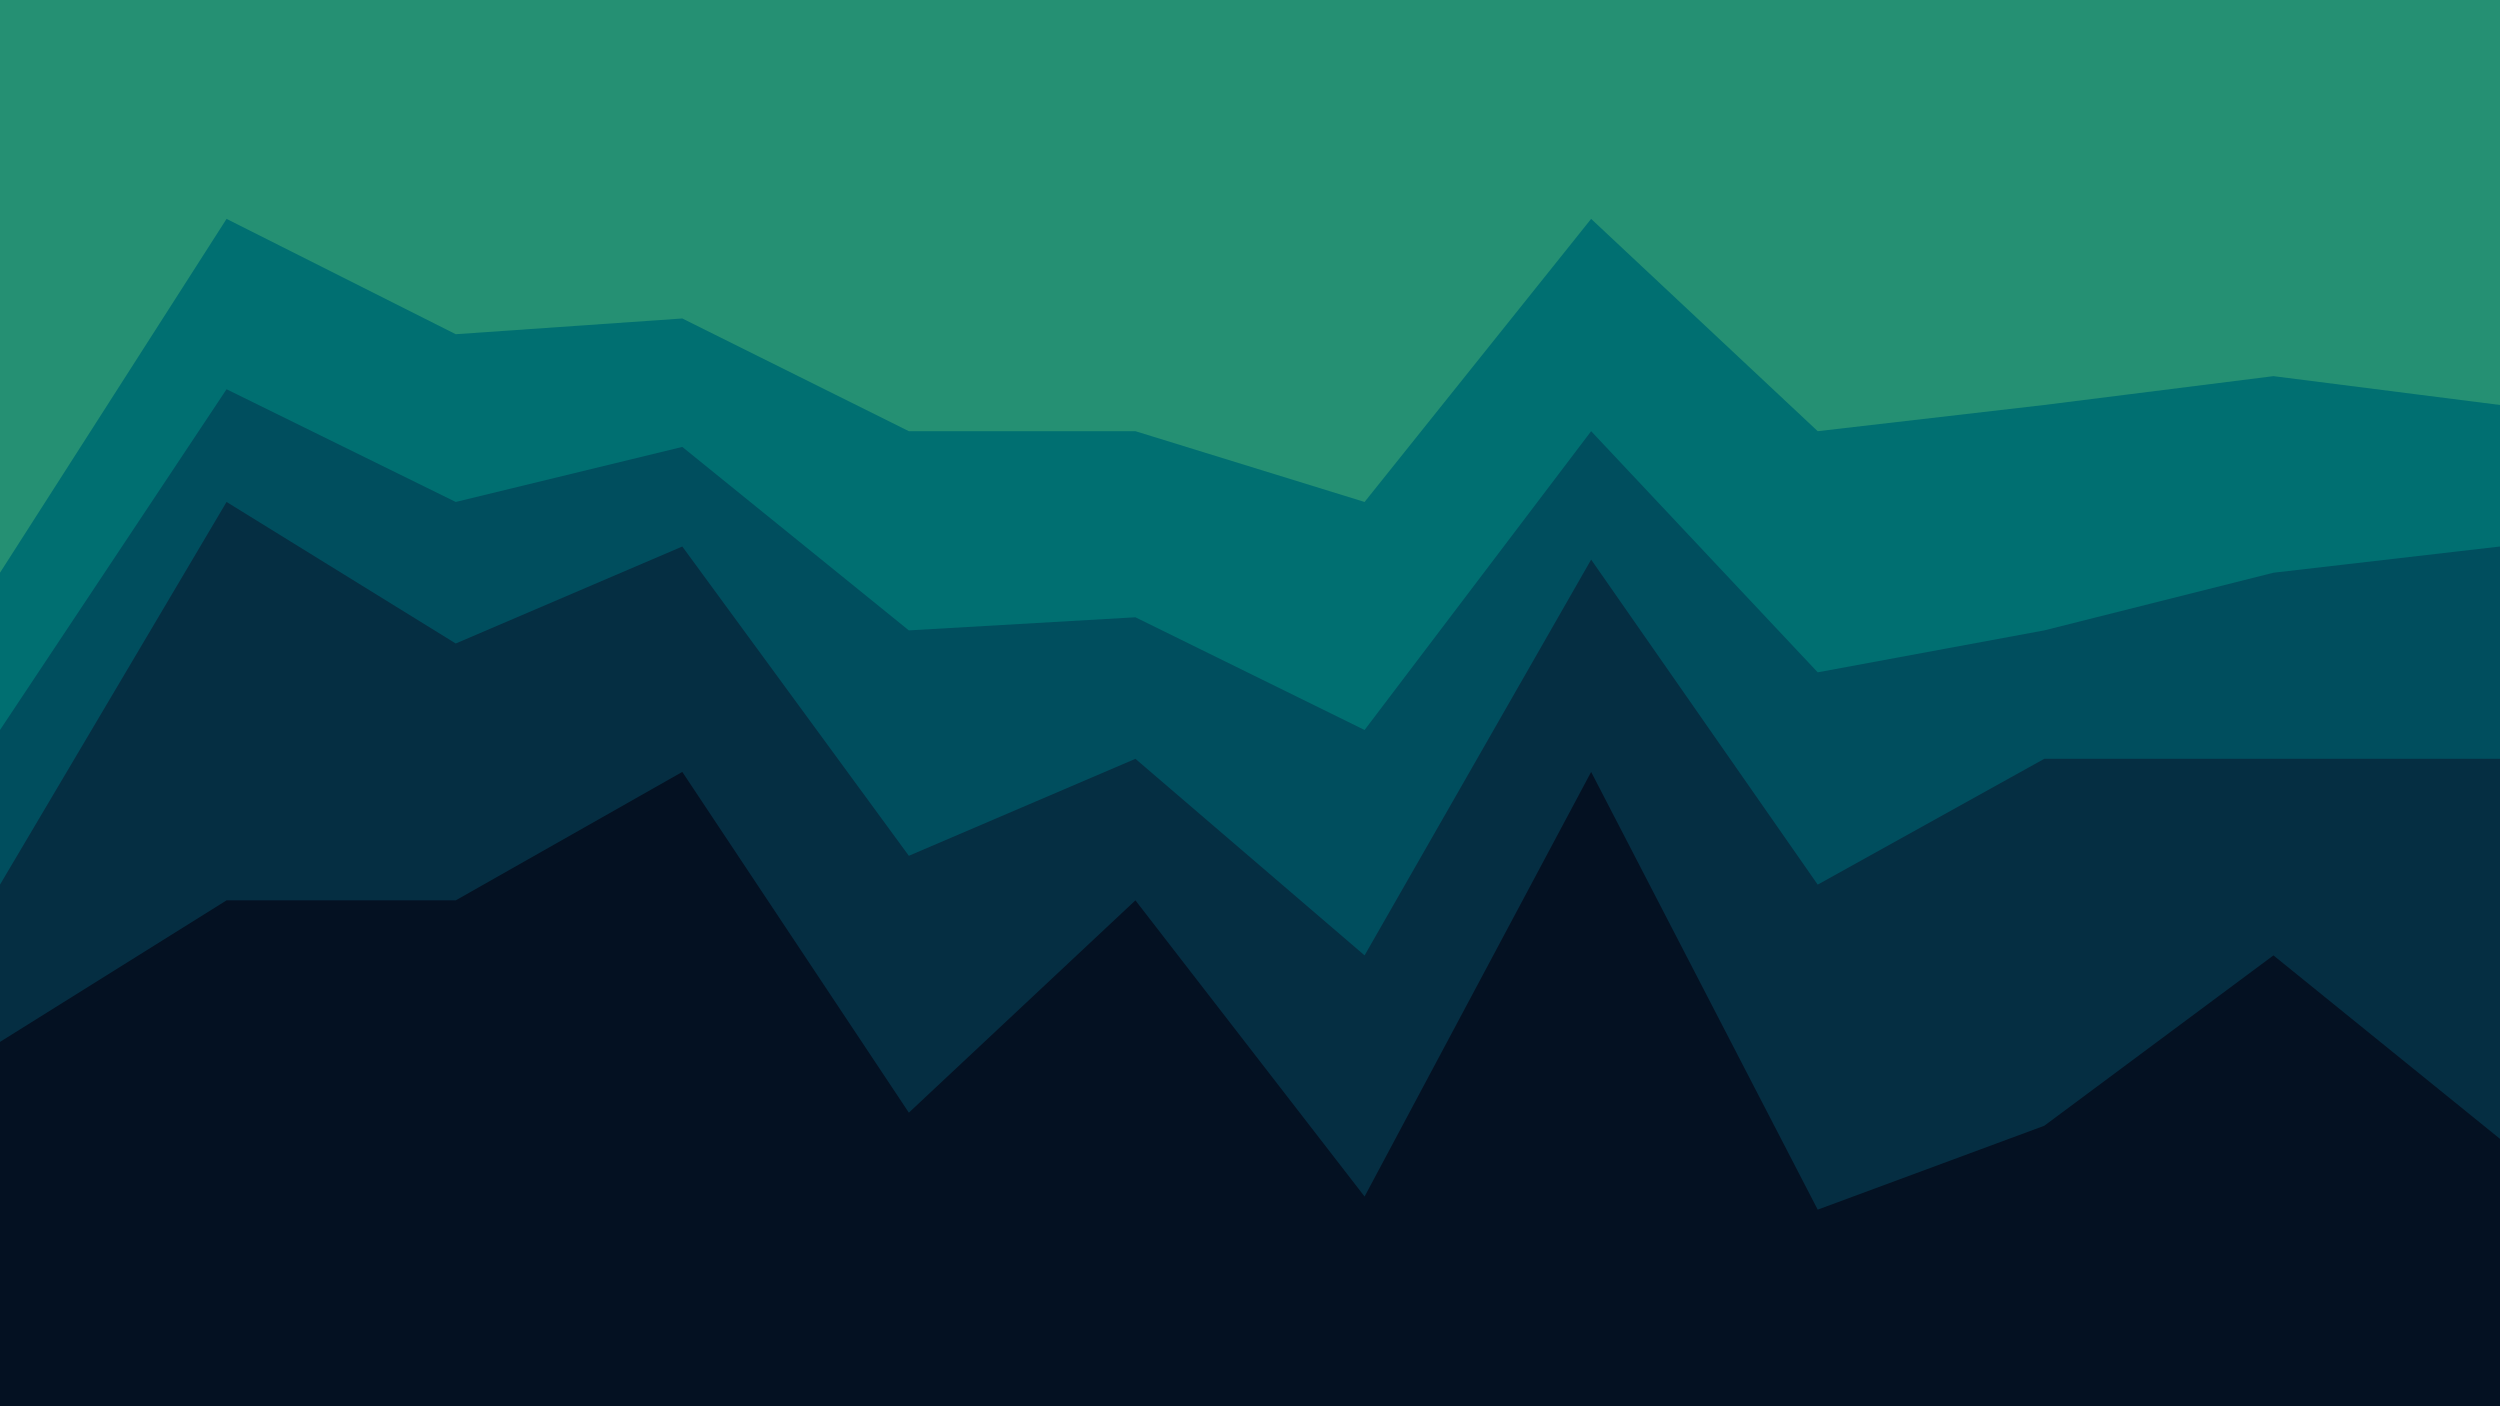 <svg width="1920" height="1080" viewBox="0 0 1920 1080" fill="none" xmlns="http://www.w3.org/2000/svg">
<rect x="0" y="0" width="1920" height="1080" fill="#333333" stroke="none"/>
<g clip-path="url(#clip0_45:6)">
<rect width="1920" height="1087" transform="translate(0 -3)" fill="white"/>
<path d="M0 443.878L174 172.128L350 260.698L524 248.62L698 335.178H872L1048 389.528L1222 172.128L1396 335.178L1570 315.048L1746 292.906L1920 315.048V-3H1746H1570H1396H1222H1048H872H698H524H350H174H0V443.878Z" fill="#259073"/>
<path d="M0 564.656L174 302.97L350 389.528L524 347.256L698 488.163L872 478.098L1048 564.656L1222 335.178L1396 520.37L1570 488.163L1746 443.878L1920 423.748V311.022L1746 288.88L1570 311.022L1396 331.152L1222 168.102L1048 385.502L872 331.152H698L524 244.594L350 256.672L174 168.102L0 439.852V564.656Z" fill="#006F71"/>
<path d="M0 683.42L174 389.528L350 498.228L524 423.748L698 661.278L872 586.798L1048 737.77L1222 433.813L1396 683.42L1570 586.798H1746H1920V419.722L1746 439.852L1570 484.137L1396 516.344L1222 331.152L1048 560.63L872 474.072L698 484.137L524 343.23L350 385.502L174 298.944L0 560.63V683.42Z" fill="#004E5E"/>
<path d="M0 804.198L174 695.498H350L524 596.863L698 858.548L872 695.498L1048 922.963L1222 596.863L1396 933.028L1570 868.613L1746 737.77L1920 878.678V582.772H1746H1570L1396 679.394L1222 429.787L1048 733.744L872 582.772L698 657.252L524 419.722L350 494.202L174 385.502L0 679.394V804.198Z" fill="#052E42"/>
<path d="M0 1086.01H174H350H524H698H872H1048H1222H1396H1570H1746H1920V874.652L1746 733.744L1570 864.587L1396 929.002L1222 592.837L1048 918.937L872 691.472L698 854.522L524 592.837L350 691.472H174L0 800.172V1086.01Z" fill="#041122"/>
</g>
<defs>
<clipPath id="clip0_45:6">
<rect width="1920" height="1087" fill="white" transform="translate(0 -3)"/>
</clipPath>
</defs>
</svg>
